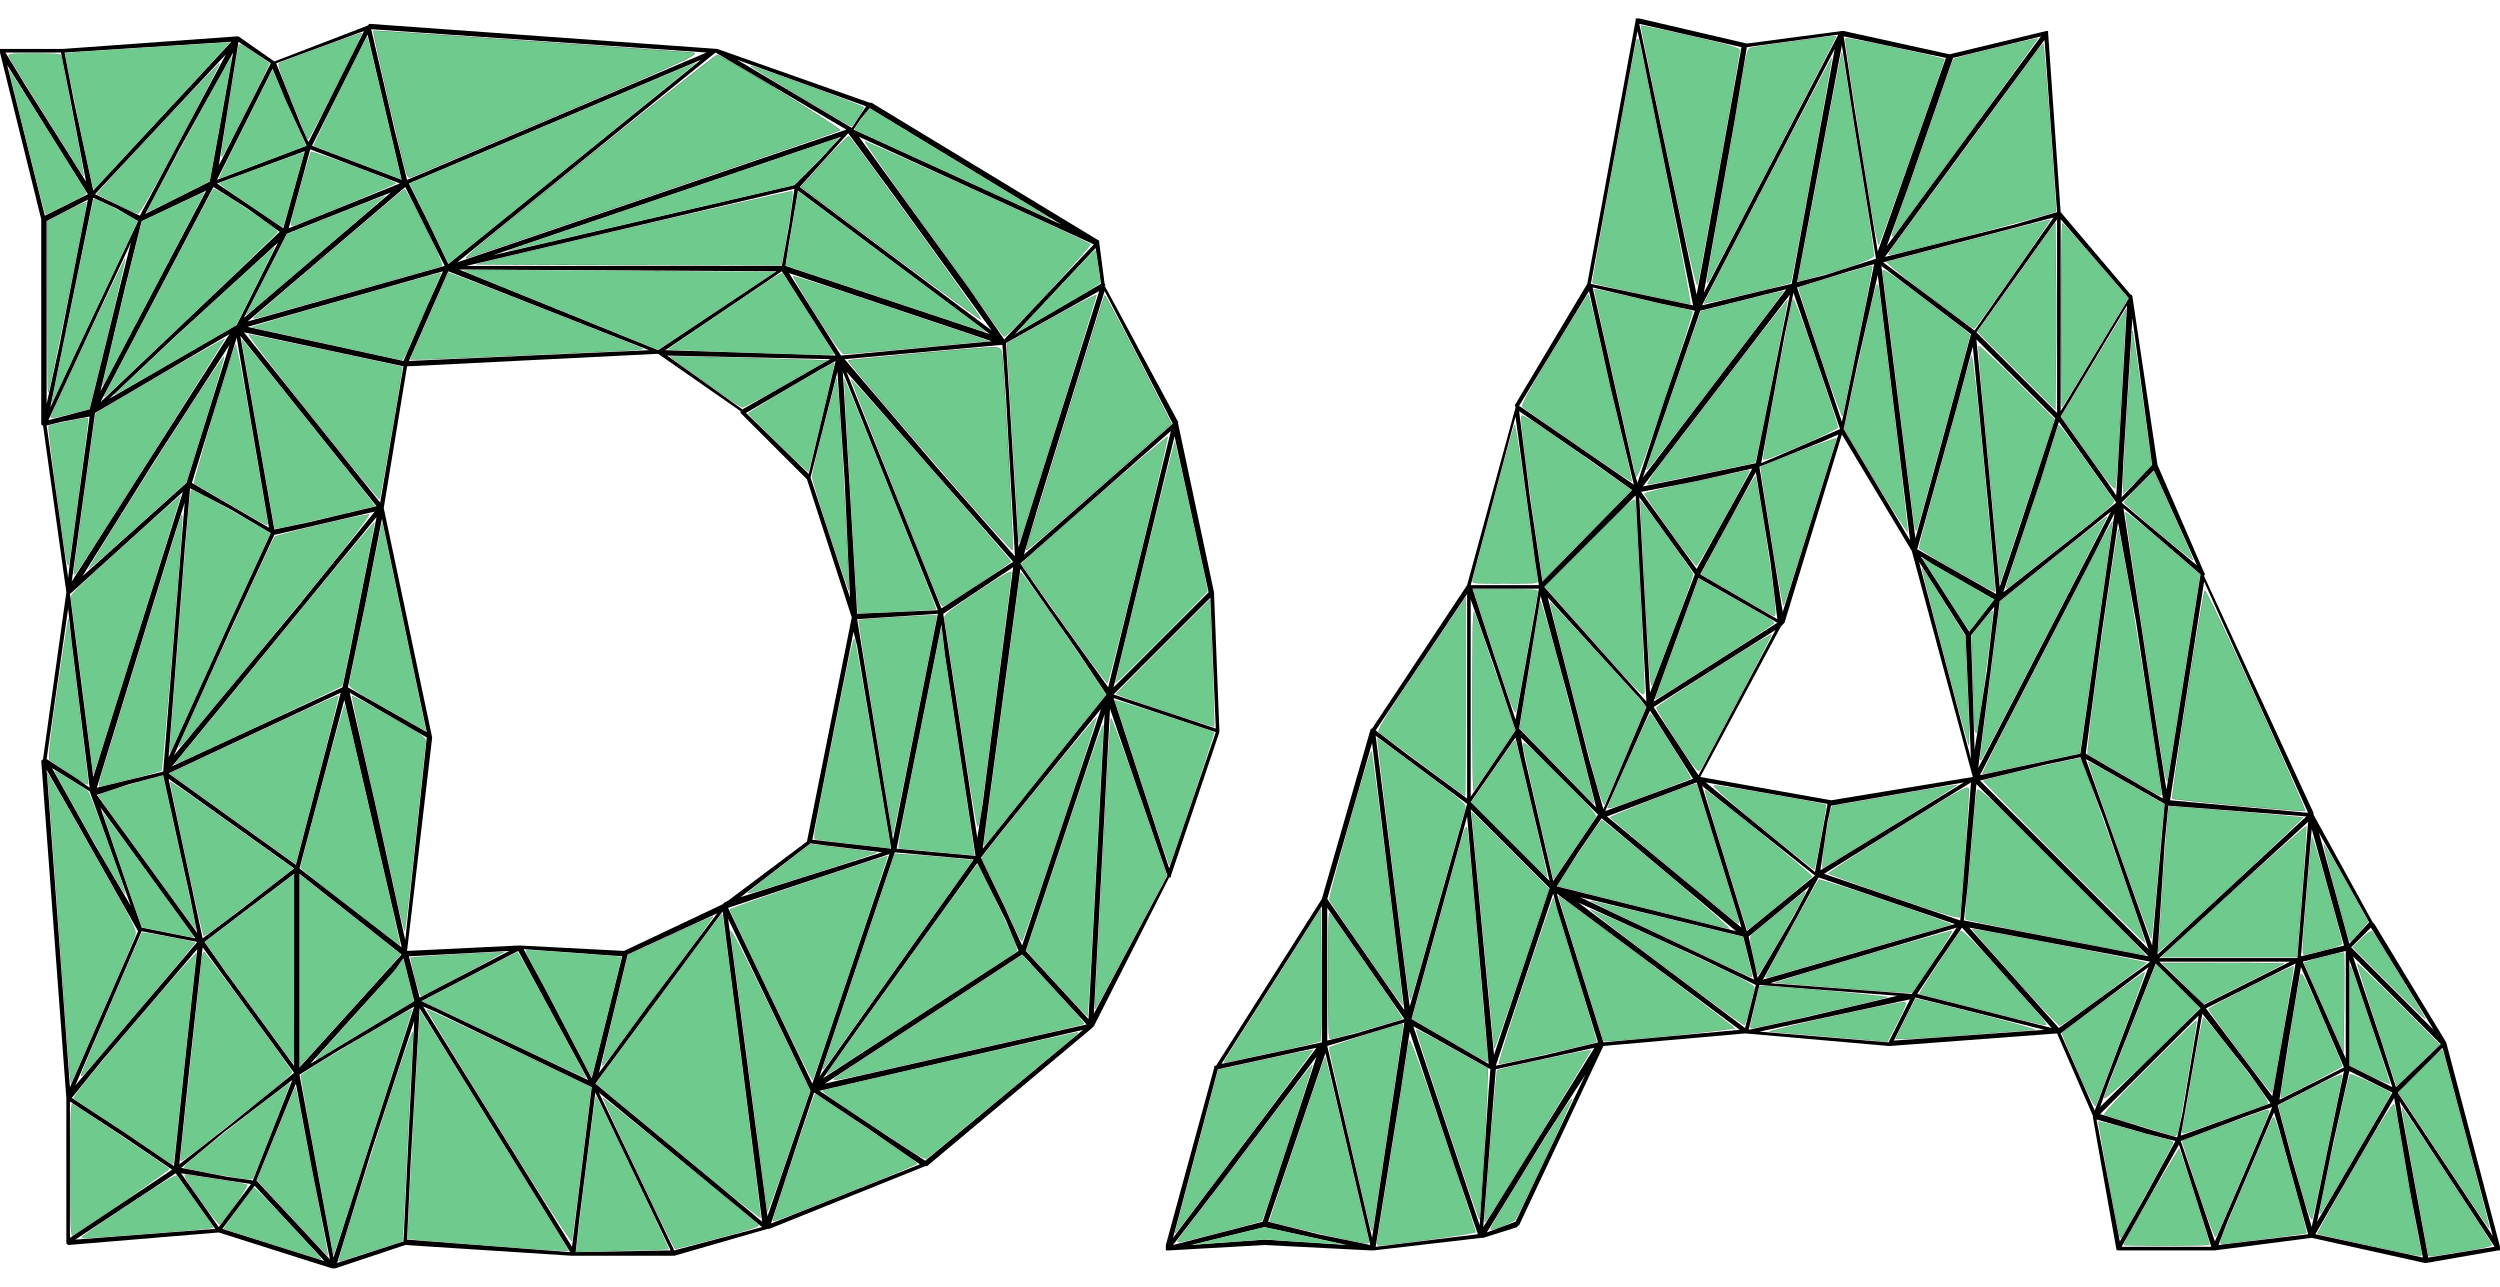 <svg class="logo" xmlns="http://www.w3.org/2000/svg" width="130" height="66.912" viewBox="0 0 125.474 62.73">
    <g class="logo__text-outline" style="line-height:125%">
        <path d="M60.93 28.8l-1.8-8.46v-.09l-3.69-6.84c.09 0 0-.09 0-.09l-.27-2.07v-.09L43.74 4.23h-.09L36 1.53 18.54.27l-.09.09-4.68 1.8L11.97.9h-.09l-8.73.63H0v.18l2.07 8.37v10.26c0 .09.09.09.09.09l1.17 8.37-1.17 8.37-.09.09 1.26 16.92v7.29l.09.09 7.56-.63 5.67 1.8h.18l3.51-1.17 8.37.54h5.13l4.68-1.35h.09l7.83-3.15h.09l8.28-6.93.09-.09 3.78-7.47c.09 0 .09 0 .09-.09l2.43-7.2v-.09l-.27-6.93zM35.46 1.71L20.43 8.1l-.63-2.52L18.63.54zm-21.6.54L18.27.63l-2.79 5.58-.36-.81zm3.24 1.26l1.35-2.7 1.71 7.29-4.5-1.71zm-5.49-2.34L4.68 8.64l-.99-4.59-.45-2.34zm.36 0l1.62 1.08-2.61 5.13.63-3.96zm-.9 4.05l-.54 2.97-3.24 1.62L9 6.57l2.7-4.86zM.27 1.71h2.79l.45 2.25.81 4.23-3.06-4.86zm22.68 10.53L35.91 1.71l6.57 3.87zM11.34 1.8L7.02 9.9 4.77 8.82zm9.18 6.48l14.67-6.21L22.5 12.33l-.99-2.07zm16.47-6.21l6.48 2.34-.72 1.08zM2.25 9.9L.36 2.34l4.05 6.48zm12.06-5.85l1.08 2.34-4.5 1.71 2.79-5.58zm28.89.99l.45-.54 9.63 5.85-10.44-4.77zm1.62 3.78l4.95 6.84-9.63-7.2 2.43-2.7zm-20.07 3.06l17.46-5.94-1.08 1.17-1.26 1.26zm30.15-.54l-4.5 4.77-1.8-2.61-5.49-7.56zM15.57 6.57l4.5 1.71-5.58 2.25zm-.27.09l-1.08 3.87-3.33-2.25zm-1.26 4.05l-9 8.55 5.67-10.8 1.71 1.08zm8.28 1.71l-9.9 2.79 7.92-6.75zm1.08 0l16.47-3.87-.27 1.89-.36 1.98zm-17.1.99l.81-3.24 3.24-1.53-5.31 10.08zm33.3-2.16l.45-2.61 9.63 7.2-10.26-3.42zM19.62 8.73l-7.38 6.3 2.16-4.23zm-13.77.81l1.08.63-3.15 6.66-1.26 2.7L4.68 9zm-2.88 6.93l-.63 2.88v-9.18l2.07-1.08zm-.54 3.69l4.14-8.91-.45 1.8-1.62 6.57zm3.06-1.08l3.24-3.06 5.22-4.77-2.07 4.14zm49.77-5.76l-4.32 2.52 4.05-4.32.18 1.17zm-22.23 3.33l-9.99-4.05 15.93.09zm-.45 0l-12.06.54.36-.81 1.62-3.69zm9.36.27l-8.55-.27 5.85-3.96zm-29.52-1.44l9.81-2.79-.81 1.8-1.17 2.7zm27.18-2.7l10.17 3.42-7.56.72zm15.57.9l-3.06 9.72-.99 3.15-.63-10.26zm3.69 6.66l-7.47 6.57.72-2.43 3.33-10.8zm-38.61-2.88l-1.17 6.84-6.84-8.55zM4.77 19.8l6.75-3.96-3.96 6.21-3.96 6.21zm14.13 4.68l-3.42.81-1.71.36-1.71-9.72zm-7.02-8.46l1.62 9.54-3.87-2.25zm-4.14 6.21l3.78-5.85-2.16 6.93-5.22 4.68zm42.75-3.24l.45 8.01-3.87-4.41-4.68-5.49 7.92-.72zM31.32 46.8l-5.22-.27h-.09l-5.58.27 1.26-10.71-2.43-11.52 1.17-7.11 12.6-.63 4.14 2.88v.09l3.33 3.33 2.25 6.93-2.25 11.25-3.96 2.97-.18.09-.09.09zm10.35-29.7l-4.41 2.52-3.78-2.7zm-1.08 5.76l-3.15-3.06 3.69-2.16.81-.45-.45 1.89zm10.26 4.41l-1.8 1.17-1.8 1.17-4.77-11.88zm-10.17-4.23l1.35-5.31.36 5.4.27 5.94zm6.39 6.66l-4.05.18-.72-12.15zM3.42 28.08l-1.08-7.65.72-.18 1.44-.27-.99 7.29zm52.2 5.49l-2.97-4.14-1.44-2.07 7.56-6.66zm3.33-12.6l1.71 7.83-4.77 4.77.09-.36zM9.27 26.64l.27-3.06 2.07 1.08 1.98 1.17-2.07 4.5-3.06 6.75zm-5.76 2.25l5.67-5.13-4.5 14.31zm5.13-2.61l.63-1.98-1.08 13.5-3.33.81zm2.88 4.5l2.25-4.86 5.04-1.17-3.87 4.77-6.21 7.47zm6.03 1.08l-.36 1.71-8.55 3.96L18.9 25.02zm.81-2.61l.81-4.14 2.25 10.71-3.96-2.25zm30.96 10.17l-.27 1.71-1.71-11.25 3.51-2.34zm4.77-7.65l1.44 2.16-6.21 7.74 1.89-14.04zm6.66-2.7l.27 6.57-5.13-1.71zm-58.41 8.1l1.08-7.56.18 1.71.9 7.29-.63-.45zm40.68-7.02l4.05-.27-2.25 11.34zm5.94 11.88L45 41.67l2.25-11.25.18 1.53zm-7.11-6.3l.99-4.95.18.72 1.71 10.17-3.96-.45zM8.46 37.89l8.64-4.05-2.25 8.64zm11.88 8.37l-1.53-6.93-1.26-5.49 3.87 2.25zm40.68-10.44l-2.34 6.84-2.79-8.55zm-45.99 6.84l2.25-8.46 2.88 12.42zm43.56.36l-3.69 6.93.81-15.3zm-8.19 1.53l-1.17-2.43.99-1.26 5.04-6.21-3.96 11.88zm4.23 5.67l-3.15-3.42 3.96-11.88zM4.77 41.49l-2.16-3.87 1.89 1.17 2.07 5.76zM3.51 53.64L2.34 37.71l1.44 2.52 3.15 5.58zm2.97-15.21l1.71-.45 1.35 6.12.36 1.8-5.04-6.93zm5.49 6.39l-1.8 1.35-1.71-8.01 6.3 4.5zm-5.58-1.26L5.04 39.6l4.77 6.57-2.7-.54zm37.89-1.71l-7.11 2.25 3.51-2.7.63.09zm.63 0l3.96.36-7.74 10.89zm-8.37 2.79l8.1-2.7-3.87 11.52zm13.95.63l.63 1.53-9.81 6.39 1.71-2.43 6.03-8.37zm-35.73 7.29l-3.42-4.68-1.08-1.53 1.53-1.17 2.97-2.25zm.27.09v-9.72l5.13 4.05zm21.06 5.94l-6.21-5.13 6.39-8.64.99 7.74.99 7.83zM36 44.91l-3.51 4.68-2.43 3.33 1.44-5.94zm2.52 15.21l-1.71-12.96-.27-1.98 4.14 8.64zM3.78 53.55l3.33-7.74 2.79.54zm5.67-.36l.72-6.57 4.59 6.3-3.33 2.7L9 57.51zm-3.24 2.7L3.6 54.18l1.53-1.89 4.77-5.58-.54 4.95-.63 5.94zm21.24-7.02l-1.17-2.16 4.95.36-1.53 6.12zm2.07 4.41l-8.37-3.96 4.86-2.52zm-3.96-6.48l-4.5 2.34-.54-2.07zm28.98 3.69L41.4 53.46l9.9-6.48.18.18zm-33.75-1.17l-5.22 3.15 4.23-4.68.45-.63zm-3.87 2.52l3.87-2.25-4.05 12.6-1.71-9.18zm5.49-.36l-1.17-1.89.63.27 7.83 3.78-.99 8.01zm6.21 10.44l-8.19-.63.18-3.87.45-7.74zm-8.37-.54l-3.33 1.08 1.71-5.58 2.16-6.57zm34.11-10.62l-7.92 6.57-1.8-1.17-3.51-2.34zm-42.93 7.38l-2.34-.45 2.16-1.8 3.42-2.61-1.98 5.04zm5.13 4.14l-3.69-3.96 1.98-4.86.81 4.32zm17.1-.45l-4.77.09.18-1.62.81-6.39zm12.51-4.32l-7.47 2.97 1.44-4.41.72-2.16 2.7 1.8zm-7.92 3.15l-4.41 1.17-3.78-7.92zm-34.74-6.3l2.61 1.71 2.52 1.71-5.13 3.42zm7.29 6.39l-7.02.54 5.04-3.33zm-.45-.99l-1.26-1.8 3.51.54-1.62 2.16zm5.94 2.61l-5.13-1.62.81-1.08.81-1.08zm109.184-.72l-2.7-10.26-3.6-5.94-.09-.09-2.97-5.4v-.09l-5.49-11.88c0-.09.09-.09 0-.09.09 0 0-.09 0-.09l-2.34-5.4-1.26-8.46s0-.09-.09-.09l-3.51-4.14-.63-9V.63h-.09l-4.86 1.17-5.31-1.17h-.09l-4.77.63-5.4-1.26h-.18v.09l-2.43 13.23-3.6 6.03c-.09.09 0 .09 0 .18l-2.43 8.91-4.77 7.2c-.09 0-.09.09-.09.09l-2.43 8.46-5.31 8.37c-.09 0-.09 0-.09.09l-2.43 8.91v.27h.18l4.77-.27 5.31.27h.18l5.4-.63h.09l1.71-.54c0-.09.09-.09.09-.09l4.23-9 7.11-.63 7.2.63h.09l8.37-.63 1.8 4.14v.09l1.17 6.57c0 .09.09.09.09.09h4.86l4.86-.63 5.67 1.26h.09l3.6-.63h.09v-.09zM87.404 1.44l-1.8 9.99-.45 2.43L82.274.27zm-7.56 11.88L82.184.63l.18.81 2.61 12.96-3.42-.72zM92.264.81l-6.75 12.96 1.53-8.55.63-3.78zm5.4 1.17l-3.42 9.72-1.17-7.2-.54-3.6zm4.77-1.08l-7.74 10.53 1.08-2.97 2.25-6.48zm.18.18l.63 8.64-2.16.63-6.48 1.62 3.96-5.4zm-9.54 4.32l1.08 6.66-2.52.81-1.44.36 2.25-11.88zm-3.15 7.92l-1.17.27-3.33.81 6.66-12.87zm4.59-1.08l8.55-2.25-3.96 5.67zm8.73-2.16v9.72l-4.05-4.05zm.18 0l3.42 3.96-3.42 5.67zm-10.62 2.61l1.26-.36-1.62 7.92-2.25-6.75zm1.62-.27l4.5 3.42-1.53 5.67-1.26 4.59zm.63 7.11l.81 6.66-3.33-5.58.72-3.42.99-4.32zm-11.7-5.22l1.71.36-1.53 4.5-1.35 4.14-.18-.63-2.07-9.18zm-.9 8.73l2.88-8.37 4.32-1.08zm-2.7-9.36l1.08 4.86 1.17 4.86-5.76-3.96zm11.43 3.51l1.17 3.42-3.33 1.44-.63.27 1.17-6.39.45-2.16zm-8.73 6.3l7.38-9.63-1.71 8.46-3.87.81zm24.03-4.32l-.27 4.77-.36-.54-2.43-3.42 3.33-5.58zm.54-4.14l.99 7.38-1.53 1.62.09-1.89zm-3.87 5.04l-1.89 5.76-.9 2.7-.72-7.74-.45-4.68zm-4.95-.54l.81-3.06.81 8.28.36 4.14-.63-.36-3.33-1.89zm-21.42 4.5l-.54-4.32 3.78 2.61 1.89 1.35-4.5 4.59zm-2.97 4.41l2.25-8.46.99 7.29.18 1.17zm32.4-4.14l-1.44 1.17-4.23 3.33 1.89-5.67.9-2.88zm-14.76-3.06l.81-.36-2.79 8.91-1.17-7.29zm4.5 5.49l3.06 11.34-7.11 1.17-6.57-1.17 4.05-7.56.09-.09.09-.09 2.88-9.45zm-10.8-3.51l2.79-.63-2.79 5.04-2.79-3.87zm22.95-.54l2.16 4.77-3.78-3.15zm-22.77 5.22l1.62-2.97 1.17-2.16.72 4.41.36 2.97zm-3.24-3.96l.27 5.22.27 5.13-5.13-5.76zm.18.09l2.79 3.87-2.25 5.94zm26.91 2.79l1.26 1.08-1.71 10.8-.36-2.25-1.8-11.88zm-8.82 2.43l5.58-4.5-5.67 10.98-.99 1.89zm4.77-2.43l.99-1.98-1.71 12.06-5.04 1.08zm2.07 3.42l1.35 8.91-3.87-2.25.81-6.12.81-5.49zM96.404 27l.54.36 3.15 1.8-.63.81-.63.81zm2.25 3.96l.27 6.21-2.61-9.9zm-15.66 3.33l2.25-6.21 3.96 2.25zm32.85 5.58l-6.93-.63 1.71-10.98zm-38.61-11.25l-.18 1.08-.99 5.49-1.08-3.24-1.08-3.33zm-3.6.27v10.26l-3.06-2.25-1.53-1.17zm3.69.09l1.44 5.31 1.35 5.31-3.87-3.96zm.36.09l4.68 5.13.27.36-2.16 5.13-.72-2.52zm-3.87 9.99v-9.9l1.17 3.33 1.08 3.24zm25.92-6.39l-.63 4.05-.18-5.76 1.17-1.44zm-10.62-1.98l-3.87 7.29-2.25-3.42zm-6.3 4.05l.63.99 1.53 2.43-4.41 1.62zm-12.51 11.34L69.044 36l4.59 3.42-2.88 10.17zm5.76-9.99l1.71 7.2-3.96-3.96zm.45.99l-.18-.99 3.87 3.87-2.25 3.33zm-9.9 7.11l2.25-7.83 1.62 13.41zm37.08-1.62l-4.32-4.32 3.33-.81 1.71-.36 1.17 3.06 2.25 6.57zm4.32 3.96l-3.33-9.36 3.96 2.25zm-16.29-7.11l-.63 3.42-5.49-4.5zm0 .9l.18-.81 6.66-1.17-7.2 4.41zm-6.57-1.98l2.25 7.29-6.75-5.58zm6.39 4.59l7.38-4.59-.54 6.93zm16.29 4.14l-9.27-1.8.18-1.62.45-5.22zm-16.74-4.05l-3.42 2.79-2.25-7.29zm17.73-3.51l6.93.54-7.47 6.93.36-5.58zm-33.84 12.51l-1.17-12.33 3.96 3.96zm-1.35-11.97l.81 9.27.27 3.15-3.87-2.25zm4.5 3.51l1.08-1.71 1.17-1.71 6.75 5.67zm30.24 3.6l7.47-6.84-.54 6.84zm9.27-.63l-2.16.54.54-6.39zm-1.26-5.67l2.52 4.5-.99 1.08zm-25.11 2.25l6.84 2.34-9.63 2.79zm-3.15 4.59l-.36-1.62 3.06-2.52-.81 1.53-1.8 3.06zm-9.99-3.06l2.07 6.75-2.61.63-2.52.54 2.88-8.64zm9.18 6.12l-6.84.63-2.34-7.47zm.72-2.52l-8.73-4.14 8.19 1.98zm-8.82-3.87l6.12 2.79 2.79 1.35-.54 2.16zm-17.91 8.1l5.04-7.92v6.84zm5.31-7.83l3.87 5.58-2.43.72-1.44.36zm36.72 6.03l-4.5-5.04 9.09 1.71zm-.36 0l-6.75-1.71 1.08-1.62 1.17-1.71zm19.17.09l-4.14-4.14.99-.99zm-23.94-5.13l-2.25 3.33-7.11-.54zm19.53 1.17v5.4l-2.16-4.86zm4.77 4.68l-2.25 2.16-.72-2.25-1.44-4.32zm-2.43 2.16l-2.16-1.08v-5.31zm-11.7-6.3h6.57l-4.32 2.16zm-2.52 6.03l2.34-5.94 2.25 2.25-5.04 4.95zm4.86-3.69l4.5-2.25-1.17 6.66zm-5.58 5.13l-1.71-3.87 4.41-3.33-2.16 5.76zm9.27-.54l.45-2.88.63-3.78.63 1.44 1.53 3.6zm-23.76-4.14l-2.88.63.54-2.25 6.93.54zm4.41 1.17l1.08-2.16 6.48 1.62zm-6.75-.45l7.56-1.62-1.08 2.16zm21.69 2.16l.54-3.06 2.34 2.97 1.08 1.53-4.5 1.62zm-1.98 2.79l-2.61-.81 2.52-2.52 2.43-2.43-.81 4.86-.27 1.26zm-39.15 5.4l-.99-4.23-1.26-5.4 3.87-1.17zm5.85-7.38l-.45 6.75-3.33-9.99 3.87 2.16zm-.54 7.2l-5.13.63 1.26-7.83.45-2.97 2.25 6.75zm.27-.36l.63-7.92 4.95-1.08zm48.15-9l2.52 9.45-4.77-7.2zm-63.72 9.54l2.25-8.46 4.95-1.08zm7.29-.18l-2.52-.63 2.88-8.46 2.25 9.63zm-4.86-2.61l4.77-6.3-1.26 3.87-1.44 4.41-4.5 1.17zm53.73-1.17l-.72-2.7 3.33-1.71-1.62 7.83zm2.07-.81l.81-3.6 2.16 1.08-3.78 6.48zm-37.53-3.42l-3.51 7.38-1.44.54 2.97-4.86zm36.63 8.01l3.96-6.84.81 4.77.63 3.24zm9 .63l-3.33.54-1.44-7.83zm-12.6-3.6l-1.44 3.33-1.71-5.04 3.33-1.26 1.26-.45zm3.24 2.97l-4.5.54.45-1.17 2.34-5.49.27.9zm-9.45.36l-1.17-6.12 2.52.72 1.44.36-1.62 2.97zm4.59.27h-4.5l2.88-5.13.54 1.71zm-43.38-.09l-4.14-.27-3.69.27 3.69-.9z" font-weight="400" font-size="90" font-family="POLYA Regular" letter-spacing="0" word-spacing="0"></path>
    </g>
    <g class="logo__layer-1" fill="#57c37b" stroke="#000" stroke-linecap="round">
        <path d="M20.426 7.846C20.222 7.26 18.684.654 18.742.614c.021-.013 3.476.217 7.677.512 4.202.295 7.913.555 8.248.577.58.038.273.183-6.669 3.134-4.002 1.701-7.33 3.112-7.395 3.135-.065.024-.145-.033-.177-.126zm3.152 3.971C24.172 11.225 35.904 1.791 36 1.828c.578.225 6.273 3.723 6.162 3.784-.082.045-4.24 1.476-9.24 3.18-5 1.704-9.205 3.139-9.344 3.188-.252.09-.252.09 0-.163zm21.126-.002L40.2 8.46l1.16-1.29c.637-.71 1.196-1.27 1.241-1.245.14.08 6.703 9.153 6.655 9.2-.025.025-2.072-1.465-4.55-3.31z" opacity=".86" stroke-width=".013"></path>
        <path d="M47.867 7.862c-2.64-1.208-4.845-2.217-4.901-2.241-.102-.045-.1-.048.134-.385a9.02 9.02 0 0 1 .395-.528l.159-.189 2.564 1.559c1.41.857 3.438 2.088 4.506 2.735 1.945 1.177 2.064 1.252 1.985 1.247a474.12 474.12 0 0 1-4.842-2.198z" opacity=".86" stroke-width=".004"></path>
        <path d="M51.234 15.548c1.328-1.437 3.728-3.97 3.744-3.951.022.025.253 1.553.252 1.665 0 .05-.429.314-2.056 1.263-1.131.66-2.072 1.206-2.092 1.213-.02.007.049-.078.152-.19z" opacity=".86" stroke-width=".003"></path>
        <path d="M51.535 26.529l1.974-6.422c1.043-3.398 1.914-6.195 1.934-6.216.02-.02.783 1.425 1.695 3.21l1.657 3.249-3.165 2.777c-4.436 3.894-4.185 3.686-4.095 3.402zm-3.168-2.546c-3.083-3.532-5.839-6.773-5.796-6.816.047-.046 6.813-.669 7.274-.669.289 0 .391.067.438.284.09.415.6 9.834.538 9.897-.03.03-1.134-1.183-2.454-2.696z" opacity=".86" stroke-width=".013"></path>
        <path d="M55.99 33.348c-.003-.173 2.936-12.147 2.972-12.106.04.047 1.644 7.375 1.64 7.498-.003.084-4.61 4.689-4.612 4.608zm-6.6 7.987c.02-.122.432-3.176.915-6.787.484-3.611.888-6.632.9-6.712.015-.112.343.32 1.415 1.863.768 1.104 1.73 2.51 2.137 3.122l.74 1.114-2.95 3.684a404.021 404.021 0 0 1-3.072 3.81c-.121.126-.122.125-.085-.094zm7.931-2.918c-.739-2.264-1.357-4.151-1.374-4.194-.027-.072 4.875 1.516 4.984 1.614.038.034-2.168 6.598-2.242 6.673-.013.012-.629-1.83-1.368-4.093zm-4.053 10.289c-.71-.773-1.396-1.521-1.524-1.663l-.232-.258 1.95-5.835c1.728-5.173 1.945-5.784 1.919-5.392-.016.243-.196 3.605-.399 7.47-.203 3.867-.38 7.042-.395 7.056-.015.015-.608-.606-1.319-1.378zm-11.617 4.04c1.406-2.017 7.35-10.272 7.399-10.274.052-.001 1.528 3.043 1.799 3.711.139.343.214.609.18.64-.091.084-9.49 6.192-9.53 6.192-.02 0 .05-.121.152-.269zm5.407-10.915a170.12 170.12 0 0 0-1.932-.177c-.086-.003.072-.867 1.007-5.544l1.11-5.54.082.695c.045.382.424 2.949.842 5.704.419 2.756.752 5.016.741 5.023a59.99 59.99 0 0 1-1.85-.16zM43.02 29.387c-.075-.884-.67-11.24-.65-11.301.011-.035 1.061 2.547 2.333 5.737 1.271 3.19 2.299 5.814 2.282 5.83-.028.029-2.926.18-3.6.187l-.326.004-.039-.457zm-.224 12.043c-.955-.113-1.795-.216-1.867-.23-.128-.022-.1-.183.888-5.137.959-4.808 1.024-5.099 1.094-4.861.06.2 1.78 10.265 1.78 10.41 0 .047.182.065-1.895-.182zm-3.738-20.09c-.814-.792-1.491-1.468-1.505-1.503-.029-.076 4.269-2.612 4.32-2.55.025.032-1.26 5.417-1.302 5.46-.018.017-.698-.616-1.513-1.408zm-.37 27.725a371.6 371.6 0 0 1-2.065-4.342c-.017-.073 7.855-2.737 7.915-2.678.032.033-3.69 11.165-3.758 11.24-.025.026-.966-1.872-2.092-4.22zm6.222 7.24c-2.865-1.878-3.717-2.464-3.625-2.495.287-.095 12.764-2.947 12.817-2.93.035.012-.143.191-.397.399-.253.207-1.952 1.613-3.776 3.124-1.823 1.51-3.358 2.78-3.41 2.82-.076.061-.373-.108-1.608-.918zm-9.633 1.587a6001.628 6001.628 0 0 0-4.12-3.41l-1.243-1.026.364-.495c3.927-5.326 5.927-8.022 5.953-8.025.018-.001.167 1.056.332 2.35 1.304 10.256 1.626 12.835 1.61 12.907-.01.047-1.294-.974-2.896-2.3zm-6.334 3.754l.183-1.529c.349-2.929.753-6.029.786-6.028.052.002 3.683 7.643 3.649 7.677-.016.016-.608.042-1.316.059-.708.016-1.748.043-2.311.058l-1.024.029.033-.266zm-3.414-10.278l-4.09-1.934-.238-.113 2.371-1.231c1.304-.677 2.39-1.227 2.412-1.221.052.012 3.448 6.273 3.418 6.3-.012.011-1.755-.8-3.873-1.8zm-9.62.782c.047-.06.922-1.033 1.944-2.163 1.021-1.13 1.977-2.217 2.123-2.415l.267-.36.262 1.047c.144.576.254 1.053.244 1.061-.01.008-1.07.646-2.354 1.419-1.285.773-2.363 1.43-2.396 1.461-.107.101-.18.06-.09-.05zm8.168 9.405a345.1 345.1 0 0 1-3.612-.294c-.039-.036.586-11.397.63-11.44.015-.016 7.188 11.571 7.356 11.882l.08.15-.427-.008c-.236-.005-2.048-.135-4.027-.29zm-7.356.457c0-.03-.37-2.041-.823-4.472-.453-2.43-.81-4.453-.795-4.494.057-.149 5.546-3.404 5.583-3.311.019.045-3.89 12.251-3.94 12.303-.013.014-.025.002-.025-.026zm-3.061-.489c-1.32-.418-2.41-.77-2.424-.782-.02-.016 1.331-1.866 1.506-2.062.024-.027.71.67 1.526 1.547 1.721 1.852 1.917 2.072 1.844 2.064a160.41 160.41 0 0 1-2.453-.767zm-1.579-3.313a80.065 80.065 0 0 1-2.761-.498c-.162-.033-.109-.089.82-.865 1-.837 4.386-3.46 4.421-3.425.02.02-1.797 4.683-1.871 4.805-.028.046-.215.04-.609-.016zm-4.514-1.426a164.041 164.041 0 0 0-2.462-1.64 75.468 75.468 0 0 1-1.412-.934c-.071-.062 1.07-1.457 3.862-4.72 1.257-1.47 2.285-2.622 2.285-2.561 0 .06-.156 1.546-.346 3.303-.19 1.756-.445 4.112-.564 5.235-.12 1.124-.227 2.05-.238 2.058-.011.008-.517-.325-1.125-.74zm-1.2 2.828c1.888-1.248 2.446-1.59 2.502-1.53.04.043.475.646.966 1.34l.892 1.264-.239.047c-.252.05-5.97.49-6.336.488-.188-.002.093-.205 2.215-1.609zm7.244-8.665c-1.544-2.11-2.551-3.5-2.964-4.09l-.353-.505 2.096-1.594a332.735 332.735 0 0 1 2.236-1.692l.138-.097v4.739c0 2.606-.012 4.738-.028 4.738-.015 0-.521-.674-1.125-1.499zm3.951-6.348c-1.36-1.049-2.476-1.935-2.478-1.969-.01-.14 2.172-8.235 2.208-8.192.022.026.258.998.525 2.162.267 1.163.892 3.87 1.39 6.013.497 2.144.887 3.897.866 3.896-.02-.002-1.15-.862-2.51-1.91zm1.874-9.934c-1.69-.963-1.923-1.115-1.908-1.239.009-.077.243-1.235.519-2.572.276-1.336.643-3.14.815-4.009.173-.868.316-1.564.32-1.546l1.102 5.24a649.47 649.47 0 0 1 1.088 5.216c-.006.004-.877-.486-1.936-1.09zM9.031 37.089c.154-.182 2.408-2.928 5.008-6.101 2.6-3.174 4.739-5.74 4.751-5.702.027.08-1.555 8.088-1.621 8.208-.038.068-8.274 3.926-8.382 3.926-.02 0 .09-.149.244-.331zm-1.653 5.307a349.122 349.122 0 0 1-2.447-3.388c-.023-.06 1.25-.475 2.345-.763l.898-.236.707 3.225c.75 3.42.97 4.468.944 4.492-.01.008-1.11-1.49-2.447-3.33zm-1.891.263c-.895-1.525-2.777-4.883-2.752-4.91.027-.027 1.568.934 1.684 1.05.107.11 1.924 5.107 1.874 5.157-.016.015-.378-.568-.806-1.297zm-.824-4.815c0-.117-1.052-8.43-1.105-8.735-.034-.194.036-.263 2.726-2.696 1.52-1.374 2.772-2.487 2.785-2.475.023.024-4.335 13.934-4.381 13.982-.014.015-.025-.02-.025-.076zm3.851-1.07c0-.157.804-10.416.928-11.838.06-.704.132-1.279.158-1.279.094 0 2.186 1.127 3.062 1.65l.897.534-1.03 2.238a1618.6 1618.6 0 0 0-2.5 5.49 356.491 356.491 0 0 1-1.493 3.278c-.012.014-.022-.018-.022-.073zm4.438-15.908c-.459-2.611-.826-4.756-.817-4.765.01-.01 1.529 1.871 3.376 4.18 1.846 2.308 3.342 4.197 3.323 4.197-.019 0-.807.184-1.753.409-1.3.31-3.197.729-3.288.727-.004 0-.383-2.137-.841-4.748zm3.454-4.536l-3.788-.832c-.052-.011 2.064-.635 4.703-1.386 2.64-.751 4.807-1.357 4.818-1.347.01.01-.306.754-.703 1.652-.397.898-.828 1.881-.958 2.185-.13.304-.268.55-.307.546a373.26 373.26 0 0 1-3.765-.818zm-4.027-1.513c.021-.051.488-.972 1.038-2.045l1-1.951 2.453-.973c1.35-.535 2.463-.963 2.474-.951.012.012-1.457 1.285-3.265 2.83-3.981 3.4-3.747 3.205-3.7 3.09zm-7.148 4.149c0-.041 5.43-10.36 5.475-10.406.09-.089 3.238 2.009 3.238 2.156 0 .054-8.624 8.27-8.68 8.27-.018 0-.033-.01-.033-.02z" opacity=".86" stroke-width=".006"></path>
        <path d="M6.141 24.856c2.4-3.837 5.052-7.934 5.102-7.884.023.023-.396 1.45-.93 3.173l-.97 3.132-2.431 2.185c-1.337 1.201-2.45 2.184-2.473 2.184-.024 0 .742-1.256 1.702-2.79zm-2.758 2.522c-.098-.235-1.002-6.863-.944-6.92.07-.07 1.94-.44 1.983-.392.023.027-.571 4.539-.952 7.223-.022.157-.048.183-.087.09z" opacity=".86" stroke-width=".009"></path>
        <path d="M2.586 19.305c0-.057 2.1-10.236 2.114-10.25.035-.035 1.053.455 1.62.78l.586.336-.168.362c-.092.198-.87 1.848-1.73 3.665-.858 1.817-1.747 3.705-1.975 4.196-.388.837-.447.958-.447.911zM1.345 6.218a318.613 318.613 0 0 1-.903-3.67c0-.035 3.758 5.943 3.89 6.191.036.067-.094.146-.986.592-.565.283-1.043.514-1.061.514-.02 0-.442-1.632-.94-3.627zM4.67 8.497c-.227-.912-1.43-6.732-1.4-6.763.012-.01 8.265-.544 8.274-.534.006.005-6.695 7.245-6.834 7.384-.008.008-.027-.031-.04-.087zM7.363 9.73c0-.113 4.228-7.86 4.268-7.82.008.009-.196 1.18-.453 2.602l-.563 3.127-.096.54-1.578.788c-.868.434-1.578.777-1.578.764zm4.935-4.4a688.604 688.604 0 0 1 1.378-2.75 8.14 8.14 0 0 1 .248.58c.132.325.51 1.18.839 1.9.33.72.592 1.315.584 1.323-.009.008-.97.376-2.136.82-1.166.442-2.157.82-2.202.837-.054.02.371-.874 1.289-2.71zm5.622 1.902l-2.187-.839c-.042-.017 2.651-5.477 2.702-5.477.013 0 .391 1.572.84 3.494.45 1.92.827 3.528.84 3.571.011.043.005.077-.015.075-.02-.002-1-.373-2.18-.824zM32.206 16.3l-4.732-1.92c-2.16-.875-4.019-1.63-4.13-1.678-.2-.087-.19-.087 4.398-.06 2.53.014 6.072.039 7.874.054l3.276.028-2.93 1.953a415.257 415.257 0 0 1-2.94 1.952c-.007 0-.374-.149-.816-.33z" opacity=".86" stroke-width=".004"></path>
        <path d="M83.73 6.98C82.96 3.355 82.345.377 82.361.36c.016-.016 1.137.222 2.49.53 1.987.452 2.463.588 2.463.706 0 .202-2.041 11.516-2.123 11.766-.046.14-.505-1.867-1.463-6.384zm1.8 7.323c0-.08 6.373-12.344 6.4-12.317.034.035-2.008 11.23-2.058 11.28-.05.05-4.343 1.075-4.343 1.037zm8.318-5.229c-.728-4.492-1.269-8.039-1.23-8.078.058-.058 4.965.984 4.965 1.055 0 .115-3.227 9.234-3.29 9.3-.036.035-.236-.99-.445-2.277zm1.085 2.501c.266-.356 6.308-8.575 7.055-9.597.295-.405.552-.72.57-.702.04.04.662 8.375.628 8.406-.13.119-8.05 2.183-8.374 2.183-.052 0 .002-.13.121-.29zm1.185 14.031c-.021-.069-.385-2.937-.808-6.375-.423-3.437-.792-6.364-.82-6.503-.045-.226.157-.097 1.856 1.192 1.049.796 2.046 1.558 2.218 1.696l.31.249-.16.612c-.468 1.787-2.492 9.188-2.522 9.218-.018.02-.052-.021-.074-.09zm5.092-7.926l-1.953-1.954 1.953-2.736 1.953-2.735.024 2.374a279.81 279.81 0 0 1 0 4.69l-.024 2.316zm3.575 4.165l-1.324-1.871 1.622-2.693 1.623-2.693-.05.848c-.027.467-.134 2.456-.238 4.42-.104 1.964-.216 3.637-.249 3.716-.043.105-.427-.375-1.384-1.727zm-4.555 4.841l-.556-5.887c-.22-2.33-.39-4.289-.376-4.354.014-.066.878.735 1.92 1.78l1.895 1.899-1.365 4.107-1.365 4.107zm8.087-.906c-.944-.786-1.717-1.457-1.717-1.491 0-.034.339-.398.753-.81l.752-.748.13.304c.071.167.518 1.162.993 2.211.475 1.05.85 1.92.835 1.936-.016.016-.801-.615-1.746-1.401zM106.6 37.978a78.783 78.783 0 0 0-1.814-1.047c-.078-.027.612-5.324 1.183-9.084.19-1.252.35-2.253.355-2.224l.405 2.195c.322 1.739 1.746 10.8 1.746 11.107 0 .045-.03.081-.067.079-.036-.002-.85-.464-1.808-1.026zm-7.202-.934c.02-.172.253-1.993.517-4.047l.48-3.734 2.663-2.145c1.465-1.18 2.674-2.13 2.687-2.114.02.027-5.263 10.271-6.072 11.772-.284.527-.31.551-.275.268zm-1.787-4.982c-.643-2.44-1.16-4.449-1.148-4.462.011-.012.202.269.423.625.221.357.706 1.131 1.076 1.72l.674 1.072.11 2.704c.06 1.488.093 2.722.072 2.742-.02.02-.563-1.96-1.207-4.401zm5.954 10.294c-2.23-2.23-4.037-4.072-4.014-4.092.098-.089 4.81-1.175 4.851-1.119.18.242 3.315 9.169 3.245 9.24-.015.014-1.852-1.798-4.082-4.029zm4.778 4.135c.024-.212.104-1.37.177-2.572.113-1.86.312-4.376.347-4.375.492.02 6.694.538 6.716.56.031.03-6.341 5.98-6.985 6.521l-.3.252.045-.386zm9.552-.273c-.158-.446-1.3-4.735-1.269-4.766.022-.021.53.845 1.132 1.924l1.092 1.963-.428.495c-.235.273-.44.495-.457.495-.017 0-.049-.05-.07-.111zm-8.331 2.214l-1.044-1.027 3.073-.002c1.69-.001 3.056.013 3.036.032-.02.02-.934.483-2.03 1.03l-1.99.995-1.045-1.028zm7.081 1.243a804.61 804.61 0 0 1-1.005-2.267c-.026-.063 1.946-.569 2.001-.514.019.018.023 1.149.01 2.512l-.023 2.48-.983-2.21zm2.638.848c-.548-1.678-.983-3.066-.965-3.084.017-.017.953.89 2.08 2.018l2.048 2.05-.222.205c-.122.114-.609.579-1.082 1.035l-.86.828zm2.585 11.535c0-.054-.301-1.733-.67-3.731-.368-1.999-.659-3.645-.645-3.658.032-.032 4.477 6.745 4.51 6.875.015.06-.459.174-1.25.3l-1.61.257c-.217.036-.335.02-.335-.043zm-5.446-2.082c0-.277 1.44-6.888 1.52-6.979.055-.063 2.051.867 2.051.955 0 .053-3.41 5.896-3.494 5.989-.042.047-.077.062-.077.035zm-4.95 1.331c.11-.352 2.552-6.09 2.624-6.166.038-.04.234.522.436 1.25l.81 2.928c.244.883.426 1.623.404 1.645-.034.034-3.892.527-4.218.54-.082.003-.099-.058-.056-.197zm-4.872.245c0-.143 2.724-4.855 2.774-4.8.062.07 1.514 4.655 1.513 4.778 0 .037-.965.067-2.144.067-1.178 0-2.143-.02-2.143-.045zm2.411-5.498a973.77 973.77 0 0 0-1.74-.525 180.85 180.85 0 0 1-1.648-.502c-.086-.03.668-.843 2.228-2.404 1.297-1.297 2.371-2.345 2.388-2.328.035.035-.84 5.25-.938 5.596-.057.198-.1.222-.29.163zm-4.714-3.219c-.455-1.038-.816-1.896-.802-1.907.686-.559 4.112-3.086 4.142-3.057.032.033-1.261 3.56-2.454 6.694-.04.107-.32-.44-.886-1.73zm-4.884-3.09c-1.67-.42-3.052-.777-3.072-.794-.043-.036 1.938-3.032 2.08-3.147.066-.053.712.607 1.93 1.97 2.485 2.784 2.46 2.754 2.261 2.744-.09-.005-1.53-.353-3.199-.773zm-4.342-5.644c-1.798-.616-3.285-1.15-3.303-1.185-.019-.036 1.553-1.052 3.493-2.258 3.41-2.12 3.528-2.186 3.556-1.957.024.19-.383 5.891-.455 6.382-.016.11-.684-.089-3.29-.982zm-6.627-3.473c-1.729-1.417-2.522-2.119-2.41-2.134.166-.023 5.545.91 5.608.972.038.038-.535 3.191-.588 3.241-.019.017-1.193-.918-2.61-2.08zM87.85 50.64c0-.039.105-.522.236-1.074l.236-1.005.278.006c.797.016 6.24.51 6.125.555-.146.06-4.265 1.02-5.625 1.312-.466.1-.938.203-1.049.228-.11.025-.2.015-.201-.023zm-4.03-4.427c-2.193-1.041-3.977-1.903-3.965-1.916.011-.012 1.729.39 3.817.892l3.796.915.2.826c.11.454.22.907.246 1.006.025.098.012.177-.03.174-.043-.003-1.872-.856-4.064-1.897zm.191-3.42c-1.743-1.447-3.18-2.66-3.192-2.696-.02-.057 4.275-1.737 4.316-1.688.015.018 1.952 6.284 2.096 6.782.04.135.044.243.01.24-.033-.004-1.486-1.19-3.23-2.638zm-4.661 4.902c-.625-1.999-1.128-3.64-1.117-3.646.046-.03 8.82 6.565 8.819 6.629 0 .061-5.565.631-6.3.645l-.268.005-1.135-3.633zM74.84 60.68c.062-.165 2.662-4.407 3.392-5.536.343-.53.642-.946.666-.922.05.05-2.727 5.941-2.87 6.092-.086.09-1.047.48-1.181.48-.028 0-.032-.051-.008-.114zm.156-8.994c-.006-.073-.265-2.765-.575-5.982-.31-3.216-.557-5.856-.55-5.867.008-.01.882.854 1.943 1.92l1.928 1.938-1.367 4.063c-.752 2.234-1.373 4.002-1.379 3.928zm-2.356 3.88c-.876-2.631-1.579-4.799-1.56-4.817.018-.018.815.406 1.772.942.957.536 1.776.988 1.82 1.003.063.022-.34 7.247-.422 7.587-.009.038-.733-2.085-1.61-4.715zm-3.83 5.183c-.14-.408-2.121-9.015-2.094-9.096.025-.076 3.641-1.226 3.7-1.177.017.014-.572 3.998-1.512 10.228-.03.204-.039.208-.094.045zm-9.71.618c0-.029.596-.823 1.323-1.764.728-.941 2.24-2.927 3.363-4.412 1.122-1.486 2.057-2.685 2.077-2.665.035.035-2.46 7.738-2.532 7.814-.045.048-3.971 1.075-4.119 1.077-.061 0-.112-.022-.112-.05zm2.367-9.065c.04-.068 1.14-1.808 2.446-3.866l2.375-3.741.023 3.29c.013 1.808-.007 3.315-.044 3.348-.038.033-1.053.27-2.256.525a311.48 311.48 0 0 0-2.401.517c-.167.04-.199.024-.143-.073zm7.106-5.344c-.99-1.426-1.822-2.652-1.85-2.724-.052-.136 2.018-7.458 2.108-7.458.05 0 1.609 12.698 1.565 12.749-.013.014-.833-1.141-1.823-2.567zm2.846-9.49a376.84 376.84 0 0 1-2.202-1.645c-.11-.088.223-.63 2.108-3.43l2.24-3.327v4.971c0 2.734-.017 4.97-.038 4.97-.02 0-.969-.692-2.108-1.54zm5.825 2.585c-.4-1.729-.752-3.304-.784-3.5-.056-.35-.022-.323 1.822 1.511 1.46 1.452 1.862 1.9 1.802 2.01-.043.076-.536.81-1.096 1.631l-1.018 1.492zm-2.264-8.226l-1.035-3.176h1.632c1.508 0 1.63.012 1.597.156-.02.086-.258 1.422-.531 2.969s-.526 2.906-.562 3.02c-.05.158-.313-.553-1.1-2.969zm5.15 6.541c-.403-1.409-2.358-9.037-2.326-9.072.02-.024 4.11 4.433 4.578 4.99l.222.264-1.003 2.385a149.015 149.015 0 0 1-1.067 2.505c-.038.07-.205-.372-.405-1.072zm4.03-2.099c-.572-.875-1.032-1.632-1.024-1.68.016-.099 5.713-3.72 5.766-3.666.041.04-3.449 6.655-3.598 6.82-.086.094-.313-.199-1.145-1.474zm-1.342-3.243c-.072-.738-.511-8.772-.481-8.801.033-.032 2.607 3.544 2.637 3.663.014.054-.432 1.303-.99 2.775a732.62 732.62 0 0 0-1.062 2.81c-.026.073-.073-.128-.104-.447zm4.354-4.09l-1.795-1.047 1.345-2.472c.74-1.36 1.36-2.457 1.377-2.44.05.05.64 3.74.827 5.183.189 1.45.211 1.832.108 1.826-.037-.002-.875-.475-1.862-1.05zm-10.065-2.983c-.42-2.838-.79-5.77-.756-5.97.028-.161.262-.008 3.935 2.579l1.587 1.117-1.94 1.973a422.972 422.972 0 0 0-2.215 2.265l-.278.293zm5.001-2.986c-.03-.14-.517-2.3-1.084-4.8-.566-2.501-1.016-4.56-1-4.576.016-.016.87.168 1.896.41 1.028.242 2.12.488 2.428.548.308.06.577.134.596.166.02.032-.598 1.96-1.373 4.282-1.1 3.296-1.421 4.168-1.463 3.97zm1.342-.724l3.552-4.634c1.473-1.923 2.692-3.482 2.709-3.466.025.024-1.587 8.092-1.625 8.138-.027.032-5.24 1.102-5.37 1.102-.088 0 .18-.416.734-1.14zm7.891-5.406c-.604-1.808-1.084-3.3-1.067-3.316.07-.064 3.663-1.135 3.696-1.102.02.02-.3 1.681-.712 3.692l-.783 3.834c-.019.099-.53-1.3-1.134-3.108z" opacity=".86" stroke-width=".009"></path>
    </g>
    <path class="logo__layer-2" d="M49.597 14.882c-.414-.6-1.99-2.799-3.503-4.887-1.512-2.088-2.717-3.807-2.677-3.82.08-.027 11.183 5.035 11.31 5.156.074.07-4.176 4.641-4.315 4.641-.035 0-.402-.49-.815-1.09zm1.529 11.245a824.56 824.56 0 0 0-.273-4.553c-.146-2.38-.276-4.538-.29-4.798l-.024-.472 2.232-1.245c1.227-.684 2.242-1.214 2.255-1.177.018.053-3.708 12.019-3.857 12.384-.02.05-.04-.013-.043-.139zm2.65 4.805a598.241 598.241 0 0 1-2.126-2.993l-.39-.56.22-.21c.895-.855 7.077-6.218 7.119-6.175.067.067-2.941 12.37-3.025 12.37-.034 0-.843-1.094-1.798-2.432zm4.687 3.828c-1.339-.447-2.433-.833-2.433-.859 0-.026 1.058-1.104 2.35-2.396l2.352-2.35.118 3.178c.064 1.747.101 3.191.082 3.208-.02.017-1.131-.335-2.47-.781zm-7.701 10.502a71.031 71.031 0 0 0-.988-2.082l-.515-1.033.235-.306c.937-1.223 5.492-6.782 5.527-6.747.056.056-3.658 11.217-3.732 11.217-.03 0-.267-.472-.527-1.049zm-8.88 7.935c.047-.044 2.185-1.45 4.75-3.127l4.666-3.047.564.604c1.671 1.79 2.58 2.802 2.547 2.834-.02.02-1.823.44-4.007.932a7371.51 7371.51 0 0 0-6.15 1.389c-2.221.503-2.521.555-2.37.415zm13.1-4.207c.027-.418.2-3.692.385-7.277.184-3.585.361-6.549.393-6.587.032-.037.674 1.723 1.426 3.912l1.367 3.98-.226.419-1.764 3.32c-.847 1.597-1.56 2.922-1.585 2.947-.024.025-.022-.297.004-.714zm-13.667 3.66l1.822-5.432 1.777-5.299.892.061c.491.034 1.367.108 1.945.165l1.053.104-3.705 5.211c-2.037 2.866-3.732 5.237-3.767 5.268-.035.031-.043-.004-.017-.078zm6.914-17.165c-.432-2.86-.804-5.283-.828-5.384-.036-.154.227-.363 1.66-1.317 1.248-.833 1.7-1.092 1.7-.978 0 .154-1.449 11.472-1.569 12.255-.034.221-.088.452-.12.513-.032.062-.411-2.229-.843-5.089zm-3.449 5.388c0-.061-.385-2.482-.856-5.38-.47-2.897-.842-5.28-.826-5.294.045-.04 3.914-.278 3.914-.241 0 .113-2.168 10.959-2.197 10.989-.02.02-.035-.013-.035-.074zm-7.218 2.989c.032-.035.747-.594 1.588-1.242l1.528-1.178 1.622.2a51.4 51.4 0 0 1 1.69.225c.06.021-5.751 1.879-6.29 2.011-.109.027-.17.02-.138-.016zm1.235 16.486c0-.136 2.065-6.358 2.11-6.358.028 0 .9.577 1.94 1.282l2.532 1.72c.354.239.645.458.647.485.002.028-1.091.488-2.43 1.023-3.966 1.585-4.799 1.905-4.799 1.848zm-6.757-2.363c-.988-2.075-1.783-3.786-1.767-3.803.025-.025 7.38 5.984 7.788 6.363.086.08-.375.231-2.009.66a90.334 90.334 0 0 1-2.168.555c-.025-.001-.855-1.7-1.844-3.775zm-1.81-5.518c.001-.07.294-1.33.65-2.798l.648-2.668 2.095-.966c1.152-.531 2.125-.968 2.162-.97.038-.002-.648.95-1.524 2.117a445.622 445.622 0 0 0-2.736 3.683c-1.304 1.783-1.3 1.778-1.296 1.602zm-5.205 3.173c-2-3.233-3.623-5.891-3.605-5.91.025-.025 8.2 3.878 8.235 3.933.013.02-.916 7.477-.957 7.683-.022.11-1.312-1.894-3.673-5.707zm-4.195-7.514c-.135-.525-.23-.969-.212-.987.04-.04 4.624-.306 4.66-.27.022.022-3.955 2.123-4.14 2.188-.036.012-.174-.407-.309-.931zM17.012 62.34c0-.167 1.985-6.5 2.813-8.975.909-2.717.939-2.79.891-2.143-.027.368-.15 2.798-.276 5.4a382.548 382.548 0 0 1-.242 4.744c-.01.007-.67.22-1.468.473-.798.253-1.512.483-1.585.511-.073.029-.133.024-.133-.01zm-1.831-1.585c-.687-.74-1.48-1.595-1.76-1.9l-.511-.557.944-2.31c.519-1.271.954-2.322.968-2.337.013-.014.134.569.268 1.295.135.726.5 2.624.813 4.218.312 1.593.559 2.905.548 2.916-.01.01-.582-.586-1.27-1.325zM10.06 59.29c-.85-1.213-.897-1.303-.665-1.258.138.027.853.138 1.59.247.737.109 1.374.23 1.416.268.057.052-.914 1.462-1.367 1.983-.032.037-.47-.521-.974-1.24zm-6.53-1.507c0-2.66.023-3.344.111-3.293.359.205 4.807 3.19 4.844 3.25.033.053-3.951 2.797-4.837 3.33-.098.059-.118-.519-.118-3.287zm5.535-.509c0-.07.223-2.195.495-4.72.273-2.525.52-4.842.549-5.15.03-.306.085-.557.123-.557.066 0 4.393 5.906 4.43 6.047.018.066-1.754 1.52-3.897 3.197-1.655 1.296-1.7 1.327-1.7 1.183zm5.982-9.488v-4.793l.335.262c.184.144 1.32 1.037 2.523 1.985l2.2 1.732c.008.005-.951 1.073-2.13 2.375-1.18 1.301-2.32 2.561-2.536 2.8l-.392.433zm-5.693-5.598c-.453-2.12-.813-3.864-.8-3.877.011-.012 1.398.961 3.08 2.163l3.06 2.186-.248.2c-.315.258-2.734 2.116-3.541 2.721-.34.254-.642.462-.672.462-.031 0-.427-1.734-.88-3.855zM19.79 43.61c-.26-1.19-.85-3.829-1.312-5.863-.463-2.034-.824-3.715-.804-3.735.02-.02.866.438 1.879 1.02 1.81 1.038 1.84 1.06 1.804 1.324-.02.147-.252 2.327-.516 4.844-.264 2.516-.503 4.575-.53 4.575-.029 0-.263-.974-.522-2.165zM4.065 53.049c0-.085 3.005-7.094 3.068-7.157.048-.047 2.647.45 2.646.506 0 .044-5.305 6.316-5.587 6.606-.07.072-.127.092-.127.045zm.93-14.731c.056-.22 3.796-12.413 4.026-13.123.107-.33.117-.338.125-.101.016.484-.985 12.601-1.046 12.656-.055.048-2.969.793-3.105.793-.03 0-.03-.101 0-.225zm-1.555-.46a56.573 56.573 0 0 0-.953-.636c-.079-.047.027-.977.414-3.634.286-1.964.524-3.511.53-3.438.005.074.23 1.934.5 4.133s.491 4.037.491 4.084c0 .14-.09.093-.982-.509zm5.559-1.368c.216-.6 4.683-10.357 4.797-10.477.088-.093 4.555-1.144 4.716-1.11.066.013-.863 1.228-2.1 2.747-2.326 2.858-7.094 8.61-7.326 8.84-.12.119-.13.119-.087 0zm6.689-16.475c-1.826-2.283-3.265-4.15-3.198-4.15.137 0 7.663 1.593 7.697 1.629.03.032-1.1 6.594-1.143 6.636-.02.02-1.53-1.832-3.356-4.115zm-4.123 4.378a82.88 82.88 0 0 0-1.821-1.052c-.064-.024 1.812-6.34 2.07-6.966.038-.095.367 1.63.809 4.241.409 2.42.765 4.49.79 4.601.026.11.012.2-.03.199-.042-.001-.86-.462-1.818-1.023zm-7.857 3.443c0-.129 1.083-7.99 1.104-8.012.079-.087 6.434-3.773 6.46-3.747.034.034-7.318 11.619-7.483 11.792-.05.053-.08.04-.08-.033zM2.572 19.95c.197-.507 3.679-7.912 3.706-7.884.02.02-.377 1.723-.883 3.786l-.92 3.75-.916.23c-1.063.266-1.044.263-.987.118zm10.154-4.924c0-.04 7.49-6.427 7.577-6.46.032-.013.49.842 1.019 1.9.649 1.3.923 1.934.847 1.961-.204.073-9.337 2.634-9.39 2.634-.03 0-.053-.015-.053-.035zm8.446.772c.32-.725.746-1.699.948-2.165.203-.467.376-.86.386-.874.018-.026 9.544 3.699 9.76 3.816.067.036-.596.094-1.473.128-.877.034-3.281.14-5.344.236-2.062.095-3.999.174-4.303.175h-.553l.58-1.316zm14.236 2.469a150.436 150.436 0 0 1-1.774-1.286c-.036-.036 2.243.01 5.964.121l1.917.057-2.073 1.183c-1.14.651-2.123 1.181-2.184 1.179-.062-.003-.894-.567-1.85-1.254zm6.265 7.696c-.501-1.514-.91-2.848-.907-2.965.002-.118.278-1.278.612-2.58l.609-2.366.056.536c.13 1.232.613 10.03.556 10.108-.008.01-.424-1.22-.926-2.733zm-.685-11.046c-.67-1.062-1.197-1.951-1.171-1.976.025-.025 2.237.694 4.916 1.6l4.87 1.645-3.55.333a221.98 221.98 0 0 1-3.7.33c-.096-.001-.582-.69-1.365-1.932zm-17.057-2.583c.32-.121 15.789-3.702 15.828-3.663.058.059-.1 1.245-.357 2.662l-.19 1.05-7.685-.007c-4.227-.004-7.645-.023-7.596-.041zM40.137 3.9c-1.4-.834-2.507-1.516-2.46-1.517.174-.001 5.672 2.01 5.673 2.076.001.088-.565.956-.624.956-.025 0-1.19-.682-2.59-1.515zm-25.533 6.416c.005-.18.946-3.555 1.009-3.618.058-.058 4.255 1.5 4.256 1.58 0 .036-4.308 1.808-5.112 2.102-.1.037-.155.014-.153-.064zm-8.78-1.021l-.964-.49.473-.525c1.168-1.295 5.655-6.055 5.683-6.028.017.016-.867 1.718-1.964 3.783-1.284 2.415-2.043 3.753-2.13 3.751-.073 0-.567-.222-1.098-.491zM3.779 7.272c-.222-.357-1.054-1.684-1.848-2.95C1.136 3.056.464 1.962.436 1.889c-.043-.112.148-.131 1.298-.131 1.019 0 1.35.027 1.351.111.001.062.259 1.438.572 3.058.314 1.62.56 2.957.548 2.97-.013.013-.204-.268-.426-.625zm-1.402 7.253l-.006-4.33.981-.519c.54-.285.981-.488.981-.45 0 .279-1.8 9.247-1.915 9.54-.02.05-.038-1.859-.041-4.24zm8.742-7.697c0-.147.774-5.063.852-5.408.044-.196.075-.184.78.302.404.278.748.518.766.533.027.024-2.272 4.567-2.366 4.674-.017.02-.032-.025-.032-.101zm4.286-.811c0-.014-.34-.86-.755-1.88-.659-1.619-.735-1.86-.602-1.912.931-.364 4.086-1.51 4.107-1.493.049.042-2.613 5.311-2.683 5.311-.037 0-.067-.012-.067-.026zm66.943 7.803c-1.313-.282-2.402-.53-2.422-.55-.036-.04 2.177-12.154 2.233-12.22a.043.043 0 0 1 .065 0c.106.116 2.694 13.296 2.61 13.289a135.04 135.04 0 0 1-2.486-.52zm.308 8.741c.265-.802 2.69-7.82 2.71-7.844.042-.05 4.146-1.067 4.146-1.028 0 .054-6.604 8.718-6.763 8.872-.122.12-.133.12-.093 0zm-3.461-1.129c-1.47-1.01-2.722-1.882-2.78-1.938-.082-.079.285-.745 1.57-2.85.923-1.51 1.697-2.765 1.721-2.79.024-.023.255.911.513 2.078.258 1.166.747 3.282 1.087 4.702.34 1.42.605 2.593.59 2.608-.014.015-1.23-.8-2.701-1.81zm4.616 4.276c-.696-.97-1.267-1.802-1.269-1.85-.001-.047.913-.274 2.033-.503 1.12-.23 2.296-.48 2.615-.555.319-.074.593-.122.61-.105.047.047-2.585 4.777-2.658 4.777-.035 0-.634-.794-1.33-1.764zm-3.791 5.597l-2.484-2.794 2.26-2.262c2.059-2.06 2.262-2.24 2.28-2.016.08.964.478 9.356.455 9.582-.027.27-.147.15-2.512-2.51zm3.073 2.8c.02-.051.514-1.417 1.1-3.036l1.066-2.943 1.568.89 1.903 1.079c.183.104.324.217.312.251-.012.034-1.207.819-2.655 1.743-3.31 2.112-3.336 2.128-3.294 2.016zm-9.184-5.897l1.047-3.95c.553-2.088 1.032-3.824 1.063-3.86.032-.034.295 1.672.584 3.793.289 2.12.544 3.927.567 4.015.038.148-.072.159-1.631.159-1.55 0-1.67-.012-1.63-.157zm5.107 10.221l-1.856-1.904-.879-.903.502-3.115.523-3.25c.013-.073.339 1.032.725 2.456.708 2.61 2.006 7.662 1.978 7.698-.008.01-.455-.432-.993-.982zm1.674 1.177c.114-.341 2.09-4.72 2.132-4.721.073-.003 2.08 3.209 2.034 3.255-.037.037-2.761 1.056-3.721 1.392-.262.092-.462.125-.445.074zm-6.798-5.398c.005-3.332.033-4.575.1-4.415.052.123.533 1.507 1.07 3.076l.975 2.852-1 1.478a66.06 66.06 0 0 1-1.074 1.563c-.042.047-.074-2.002-.07-4.554zm8.745 10.459l-4.218-1.065-.244-.061.412-.646c.782-1.225 1.758-2.655 1.813-2.655.03 0 1.512 1.225 3.294 2.723 1.781 1.498 3.166 2.72 3.077 2.715-.088-.005-1.949-.46-4.134-1.01zm-11.918 4.309c-.112-.614-1.619-12.843-1.583-12.843.02 0 1.035.745 2.254 1.656 2.157 1.611 2.214 1.662 2.137 1.897-.044.133-.669 2.33-1.389 4.884-.72 2.554-1.32 4.657-1.336 4.674-.016.018-.053-.103-.083-.268zm5.831-.701c.77-2.309 1.406-4.167 1.415-4.13.01.037.504 1.669 1.101 3.625.596 1.956 1.071 3.57 1.055 3.584-.078.073-4.652 1.118-4.89 1.118-.044 0 .55-1.889 1.32-4.197zm-2.033 11.962c.012-.56.586-7.404.624-7.442.072-.072 4.65-1.056 4.696-1.01.034.034-4.707 7.772-5.204 8.497-.117.17-.121.168-.116-.045zm-5.401 1.186a1371.2 1371.2 0 0 0 1.472-9.264c.05-.343.115-.725.142-.848.035-.159.522 1.18 1.69 4.643.904 2.676 1.643 4.908 1.644 4.959.001.073-4.393.674-4.879.667-.056 0-.087-.071-.069-.157zm-1.524-.129c-1.018-.219-3.83-.891-3.869-.925-.028-.024 2.73-8.17 2.784-8.226.015-.014.503 2.012 1.084 4.504.582 2.492 1.076 4.6 1.098 4.686.05.193-.036.19-1.097-.039zm-8.599-.429c.025-.074.52-1.926 1.101-4.115l1.056-3.982 2.357-.513c1.297-.283 2.371-.5 2.388-.483.027.027-6.76 9.063-6.896 9.182-.028.025-.031-.016-.006-.09zm7.662-12.877c0-2.757.018-3.208.121-3.058l1.88 2.709c.966 1.393 1.744 2.546 1.728 2.562-.053.053-3.464 1.02-3.598 1.02-.113 0-.131-.441-.131-3.233zm19.017-34.8c0-.064.338-2.01.752-4.323.413-2.313.864-4.904 1.003-5.757.217-1.34.276-1.562.432-1.626.173-.071 4.254-.635 4.296-.593.023.023-6.36 12.293-6.434 12.367-.027.027-.049-.003-.049-.068zm4.57-.103c.024-.067.523-2.66 1.108-5.762.585-3.102 1.075-5.628 1.09-5.614.013.014.125.664.248 1.443.122.78.484 3.04.804 5.023.32 1.983.57 3.666.555 3.742-.028.147-1.526.688-2.794 1.008-.393.1-.79.203-.884.231-.119.035-.157.014-.127-.071zm4.716-2.195c0-.055.196-.635.435-1.29s.928-2.617 1.532-4.36c.603-1.744 1.11-3.186 1.127-3.206.042-.052 4.176-1.059 4.215-1.027.027.022-7.009 9.652-7.232 9.898-.048.053-.077.047-.077-.015zm1.843 3.025c-1.22-.917-2.165-1.678-2.098-1.692.067-.014 1.93-.502 4.14-1.085 2.209-.583 4.03-1.047 4.047-1.03.04.038-3.729 5.44-3.808 5.459-.034.008-1.06-.736-2.28-1.652zM88.904 26.03c-.307-1.921-.547-3.5-.534-3.51.234-.152 3.823-1.52 3.797-1.446-.02.057-.612 1.951-1.315 4.21-.703 2.26-1.303 4.137-1.334 4.172-.03.036-.307-1.506-.614-3.427zm5.236-2.791l-1.577-2.63.478-2.216c.262-1.219.634-2.899.827-3.734.313-1.362.355-1.48.408-1.16.128.777 1.488 12.15 1.465 12.256-.013.063-.734-1.07-1.601-2.516zm4.078 4.495c-1.031-.584-1.886-1.096-1.9-1.139-.014-.042.36-1.46.831-3.15a626.806 626.806 0 0 0 1.3-4.723 51.03 51.03 0 0 1 .497-1.786c.058-.137.432 3.423.922 8.783.153 1.663.265 3.036.25 3.05-.014.015-.87-.451-1.9-1.035zm5.222-12.842c0-2.645.034-4.642.079-4.615.043.027.8.884 1.682 1.905l1.604 1.857-1.631 2.707c-.898 1.49-1.655 2.73-1.683 2.758-.028.028-.05-2.047-.05-4.612zm3.126 8.383c0-.32.1-2.107.222-3.973.122-1.866.226-3.493.232-3.616.005-.123.224 1.344.488 3.259l.478 3.482-.71.714-.71.713zm-5.894 5.312c0-.036.583-1.831 1.295-3.988.712-2.156 1.295-3.98 1.295-4.05 0-.072.033-.13.074-.13.041 0 .651.813 1.356 1.807.705.995 1.32 1.86 1.37 1.925.12.16.039.232-2.756 2.431l-2.522 1.985c-.061.048-.111.057-.111.02zm7.958 9.201c-.207-1.146-1.98-12.937-1.955-13.004.013-.036.747.558 1.631 1.32.884.763 1.719 1.48 1.855 1.596l.248.21-.808 5.116c-.444 2.813-.819 5.176-.833 5.25-.014.073-.076-.146-.138-.488zm-7.444-3.24c.958-1.854 2.439-4.737 3.29-6.407.853-1.67 1.55-2.975 1.548-2.901 0 .073-.372 2.722-.824 5.886l-.822 5.752-2.41.517c-1.327.285-2.437.52-2.468.52-.03.002.728-1.513 1.686-3.367zm-2.059 1.227c-.026-.073-.074-1.187-.106-2.474l-.058-2.341.51-.63c.28-.348.52-.62.534-.606.067.068-.674 5.695-.803 6.096-.016.05-.05.03-.077-.045zm7.233 6.009c-.868-2.438-1.565-4.447-1.548-4.464.017-.017.88.456 1.919 1.05l1.888 1.08-.05.462c-.027.254-.164 1.76-.304 3.348-.14 1.587-.27 2.902-.29 2.922-.02.02-.746-1.96-1.615-4.398zm2.395 5.073c1.03-.999 6.95-6.347 6.985-6.311.025.024-.069 1.512-.208 3.306l-.253 3.263h-6.791zm-5.609-.723c-2.445-.48-4.466-.892-4.49-.916-.024-.024.016-.622.088-1.328.072-.706.197-2.108.278-3.115.081-1.006.175-1.92.207-2.031.053-.178.551.29 4.3 4.04 2.333 2.333 4.201 4.237 4.152 4.232a690.64 690.64 0 0 1-4.535-.882zm2.464 8.034c.032-.122.63-1.68 1.33-3.46l1.273-3.238 1.096 1.093 1.095 1.093-.825.834c-2.02 2.04-4.025 3.898-3.969 3.678zm3.93 1.585c.026-.11.26-1.416.518-2.902.26-1.485.5-2.7.534-2.7.08 0 2.15 2.632 2.804 3.564.352.503.47.734.387.764-2.279.826-4.125 1.475-4.197 1.475-.052 0-.072-.09-.046-.2zm4.985-2.053l.48-3.014c.224-1.4.437-2.62.474-2.712.05-.124.328.444 1.07 2.188.55 1.295 1 2.384 1 2.42-.001.055-2.963 1.586-3.067 1.586-.018 0 .002-.21.043-.468zm4.385-.679l-1.005-.5.007-2.547c.004-1.4.03-2.487.059-2.413.255.658 1.987 5.847 1.967 5.897-.013.035-.477-.161-1.029-.437zm.976-4.595l-1.805-1.807.447-.44c.276-.273.478-.408.527-.355.135.144 2.693 4.352 2.664 4.381-.016.016-.84-.785-1.833-1.779zm2.759 8.896l-2.269-3.437 1.082-1.082c.596-.595 1.097-1.064 1.115-1.042.055.07 2.398 8.942 2.368 8.97-.015.016-1.048-1.519-2.296-3.41zm-3.848 4.237c-1.35-.295-2.47-.55-2.488-.566-.018-.016.826-1.516 1.875-3.333 1.393-2.411 1.926-3.262 1.974-3.152.036.083.209 1.015.383 2.071.306 1.856.896 5.06.99 5.38.063.212.093.216-2.734-.4zm-12.437-.539c-.193-.845-1.062-5.614-1.03-5.647.024-.023.67.139 1.438.359.768.22 1.6.444 1.847.497.248.053.45.136.45.185 0 .048-.47.938-1.043 1.979-.575 1.04-1.16 2.102-1.302 2.36-.141.258-.27.469-.286.469-.015 0-.049-.09-.074-.201zM95.637 50.217c.276-.552.509-1.012.516-1.02.008-.01 1.42.338 3.137.772 1.732.438 2.984.794 2.811.8-.172.005-1.638.108-3.259.23-1.62.122-3.117.222-3.327.222h-.38zm-3.536-1.58L89.11 48.4l.58-.186c1.798-.576 8.23-2.453 8.27-2.413.025.026-.409.733-.964 1.571l-1.011 1.525-.446-.01c-.246-.006-1.793-.118-3.438-.249zm-4.093-1.579c-.17-.786-.186-.969-.088-1.058.297-.273 2.653-2.189 2.69-2.189.07 0-.543 1.125-1.473 2.701-.485.823-.89 1.496-.902 1.496-.011 0-.114-.428-.227-.95zm3.572-5.543c.175-1.228.331-1.99.408-1.99.026 0 1.432-.244 3.124-.543 1.691-.298 3.089-.53 3.105-.513.026.026-6.56 4.094-6.736 4.162-.036.013.008-.489.098-1.116zm-7.935 6.153c-2.122-1.601-3.846-2.924-3.83-2.94.04-.04 4.635 2.047 6.646 3.018 1.354.655 1.628.818 1.588.95-.026.088-.135.521-.242.963-.107.442-.22.83-.25.862-.03.031-1.79-1.252-3.912-2.853z" opacity=".86" fill="#57c37b" stroke="#000" stroke-width=".009" stroke-linecap="round"></path>
    <g class="logo__layer-3" fill="#57c37b" stroke="#000" stroke-linecap="round">
        <path d="M112.362 39.509c-1.805-.166-3.305-.324-3.331-.35-.07-.07 1.525-10.328 1.623-10.443.044-.053 1.207 2.408 2.583 5.467 1.376 3.059 2.481 5.577 2.455 5.595-.025.018-1.524-.103-3.33-.269z" opacity=".86" stroke-width=".013"></path>
        <path d="M112.427 51.894c-.87-1.159-1.581-2.138-1.581-2.176 0-.087 4.201-2.19 4.26-2.132.033.034-.981 6.017-1.075 6.339-.013.042-.734-.872-1.604-2.03zm3.341-7.772c.133-1.598.255-2.969.272-3.046.027-.133 1.513 5.163 1.506 5.365-.002.052-.385.186-.851.299-.466.112-.92.223-1.009.246-.153.04-.149-.102.082-2.864zm-.27 14.612c-.264-.92-.63-2.236-.81-2.924l-.33-1.252 1.592-.82c1.023-.528 1.592-.777 1.592-.697 0 .19-1.42 7.035-1.496 7.21-.045.105-.224-.39-.548-1.517zm-5.176.06c-.447-1.34-.803-2.441-.792-2.449.096-.063 4.173-1.56 4.25-1.56.056 0 .101.038.101.085 0 .113-2.589 6.188-2.678 6.284-.038.041-.435-1.021-.881-2.36zm-9.184-10.634c-1.19-1.334-2.154-2.435-2.143-2.445.048-.045 8.725 1.62 8.725 1.674 0 .06-4.158 3.102-4.328 3.165-.05.019-1.065-1.058-2.254-2.393zm-12.525-.037c0-.085 2.61-4.858 2.68-4.901.038-.024 1.566.467 3.394 1.09 1.83.624 3.29 1.145 3.246 1.158l-4.275 1.237a6583.5 6583.5 0 0 0-4.62 1.337c-.234.068-.425.104-.425.079zm3.304 2.989a313.744 313.744 0 0 0-3.08-.256c-.148-.008 1.279-.352 3.17-.764 1.89-.412 3.503-.74 3.584-.73.119.017.05.208-.357 1.007l-.505.985zm-19.201.168l-1.834-1.077.874-3.178a1889.83 1889.83 0 0 0 1.344-4.906c.38-1.4.48-1.68.532-1.473.034.14.267 2.686.516 5.657.25 2.97.476 5.552.503 5.736.027.184.016.331-.025.326-.041-.004-.9-.493-1.91-1.085z" opacity=".86" stroke-width=".009"></path>
        <path d="M59.93 61.53c.009-.004.808-.2 1.776-.435l1.76-.429 1.987.432c1.094.237 1.974.434 1.956.436-.018.003-.911-.052-1.985-.123l-1.953-.127-1.73.127c-1.612.118-1.852.133-1.811.118z" opacity=".86" stroke-width=".002"></path>
        <path d="M75.742 41.246l-1.894-1.896 1.09-1.58c.6-.87 1.098-1.572 1.108-1.56.042.044 1.644 6.878 1.618 6.904-.015.015-.88-.825-1.922-1.868zm11.557 3.222c-.95-3.017-1.764-5.713-1.734-5.743.064-.064 5.428 4.261 5.38 4.338-.038.063-1.972 1.663-3.047 2.52l-.198.16zm1.194-22.362c0-.274 1.35-7.536 1.49-8.017.033-.11.456 1.015 1.156 3.07.607 1.784 1.104 3.294 1.104 3.356 0 .061-.844.475-1.875.918-1.367.588-1.875.77-1.875.673z" opacity=".86" stroke-width=".009"></path>
        <path d="M97.654 28.929a81.119 81.119 0 0 1-1.167-1.844.99.99 0 0 1 .208.122c.108.073.905.537 1.77 1.031.866.494 1.583.906 1.593.916.014.013-1.07 1.442-1.2 1.58-.02.021-.285-.377-1.204-1.805z" opacity=".86" stroke-width=".002"></path>
        <path d="M38.511 59.88a3558.83 3558.83 0 0 0-1.846-14.068c-.033-.236.633 1.058 1.965 3.823l2.014 4.18-1.064 3.097c-.585 1.703-1.066 3.039-1.069 2.968zm8.609-30.691c-.66-1.574-4.42-11.038-4.395-11.063.045-.044 8.015 9.047 8.009 9.135-.004.058-3.185 2.155-3.4 2.24-.038.016-.135-.124-.214-.312z" opacity=".86" stroke-width=".009"></path>
        <path d="M37.209 16.758c-2.02-.066-3.68-.13-3.692-.14-.011-.012 1.266-.892 2.839-1.956 2.376-1.608 2.868-1.924 2.916-1.874.044.048 2.442 3.8 2.585 4.046.043.073-.152.07-4.648-.076zm7.198-2.691c-2.726-.91-4.959-1.656-4.962-1.66-.02-.014.596-3.689.623-3.716.008-.008 9.338 6.955 9.395 7.012.014.014-.003.024-.038.022-.034-.002-2.293-.748-5.018-1.658zM25.701 11.58c.123-.044 3.838-1.31 8.255-2.814 4.417-1.503 8.063-2.745 8.102-2.76.125-.047-.3.423-1.267 1.406l-.938.952-2.232.515c-1.228.283-3.357.776-4.732 1.096-6.413 1.488-7.296 1.691-7.351 1.688-.033-.002.04-.04.163-.083zm-3.489.101a315 315 0 0 0-.975-2.008l-.68-1.39 7.187-3.042c3.953-1.674 7.195-3.035 7.204-3.026.012.012-11.325 9.204-12.337 10.002l-.104.082zm-9.647-2.286c-.997-.675-1.597-1.108-1.562-1.127.108-.06 4.235-1.567 4.249-1.55.016.018-1.022 3.736-1.05 3.757-.01.008-.747-.478-1.637-1.08zM5.883 18.73c.1-.092.844-.791 1.652-1.554 1.79-1.69 6.226-5.746 6.254-5.718.011.01-.42.901-.96 1.978l-.98 1.958-3.038 1.752c-1.671.964-3.054 1.752-3.074 1.75-.02 0 .046-.076.146-.167zm-.738-.315c-.002-.086 1.283-5.475 1.662-6.97l.323-1.269 1.555-.732c.855-.403 1.562-.725 1.572-.715.013.013-3.846 7.376-5.026 9.589-.046.086-.085.13-.086.097z" opacity=".86" stroke-width=".004"></path>
        <path d="M11.674 40.158l-3.157-2.265.747-.346c.411-.19 2.308-1.077 4.216-1.97 1.908-.895 3.484-1.611 3.503-1.593.019.02-.458 1.926-1.058 4.237l-1.093 4.202zM3.501 52.971a812.97 812.97 0 0 1-.543-7.312c-.27-3.757-.512-7.052-.54-7.322l-.05-.49.593 1.026c.326.565 1.339 2.348 2.25 3.963 1.633 2.892 1.656 2.94 1.55 3.237-.06.165-.806 1.893-1.658 3.84l-1.548 3.541z" opacity=".86" stroke-width=".009"></path>
        <path d="M8.36 45.864l-1.238-.251-.273-.783c-.71-2.035-1.699-4.967-1.682-4.984.014-.013 3.208 4.354 4.533 6.197.08.11.106.114-1.34-.18zm20.254 5.204a289.454 289.454 0 0 0-1.676-3.178c-.592-1.094-.603-1.12-.491-1.132.062-.007.807.038 1.654.1.847.063 1.887.138 2.31.166.59.04.77.066.77.112 0 .057-1.468 5.962-1.487 5.981-.005.005-.49-.917-1.08-2.05z" opacity=".86" stroke-width=".004"></path>
    </g>
</svg>
